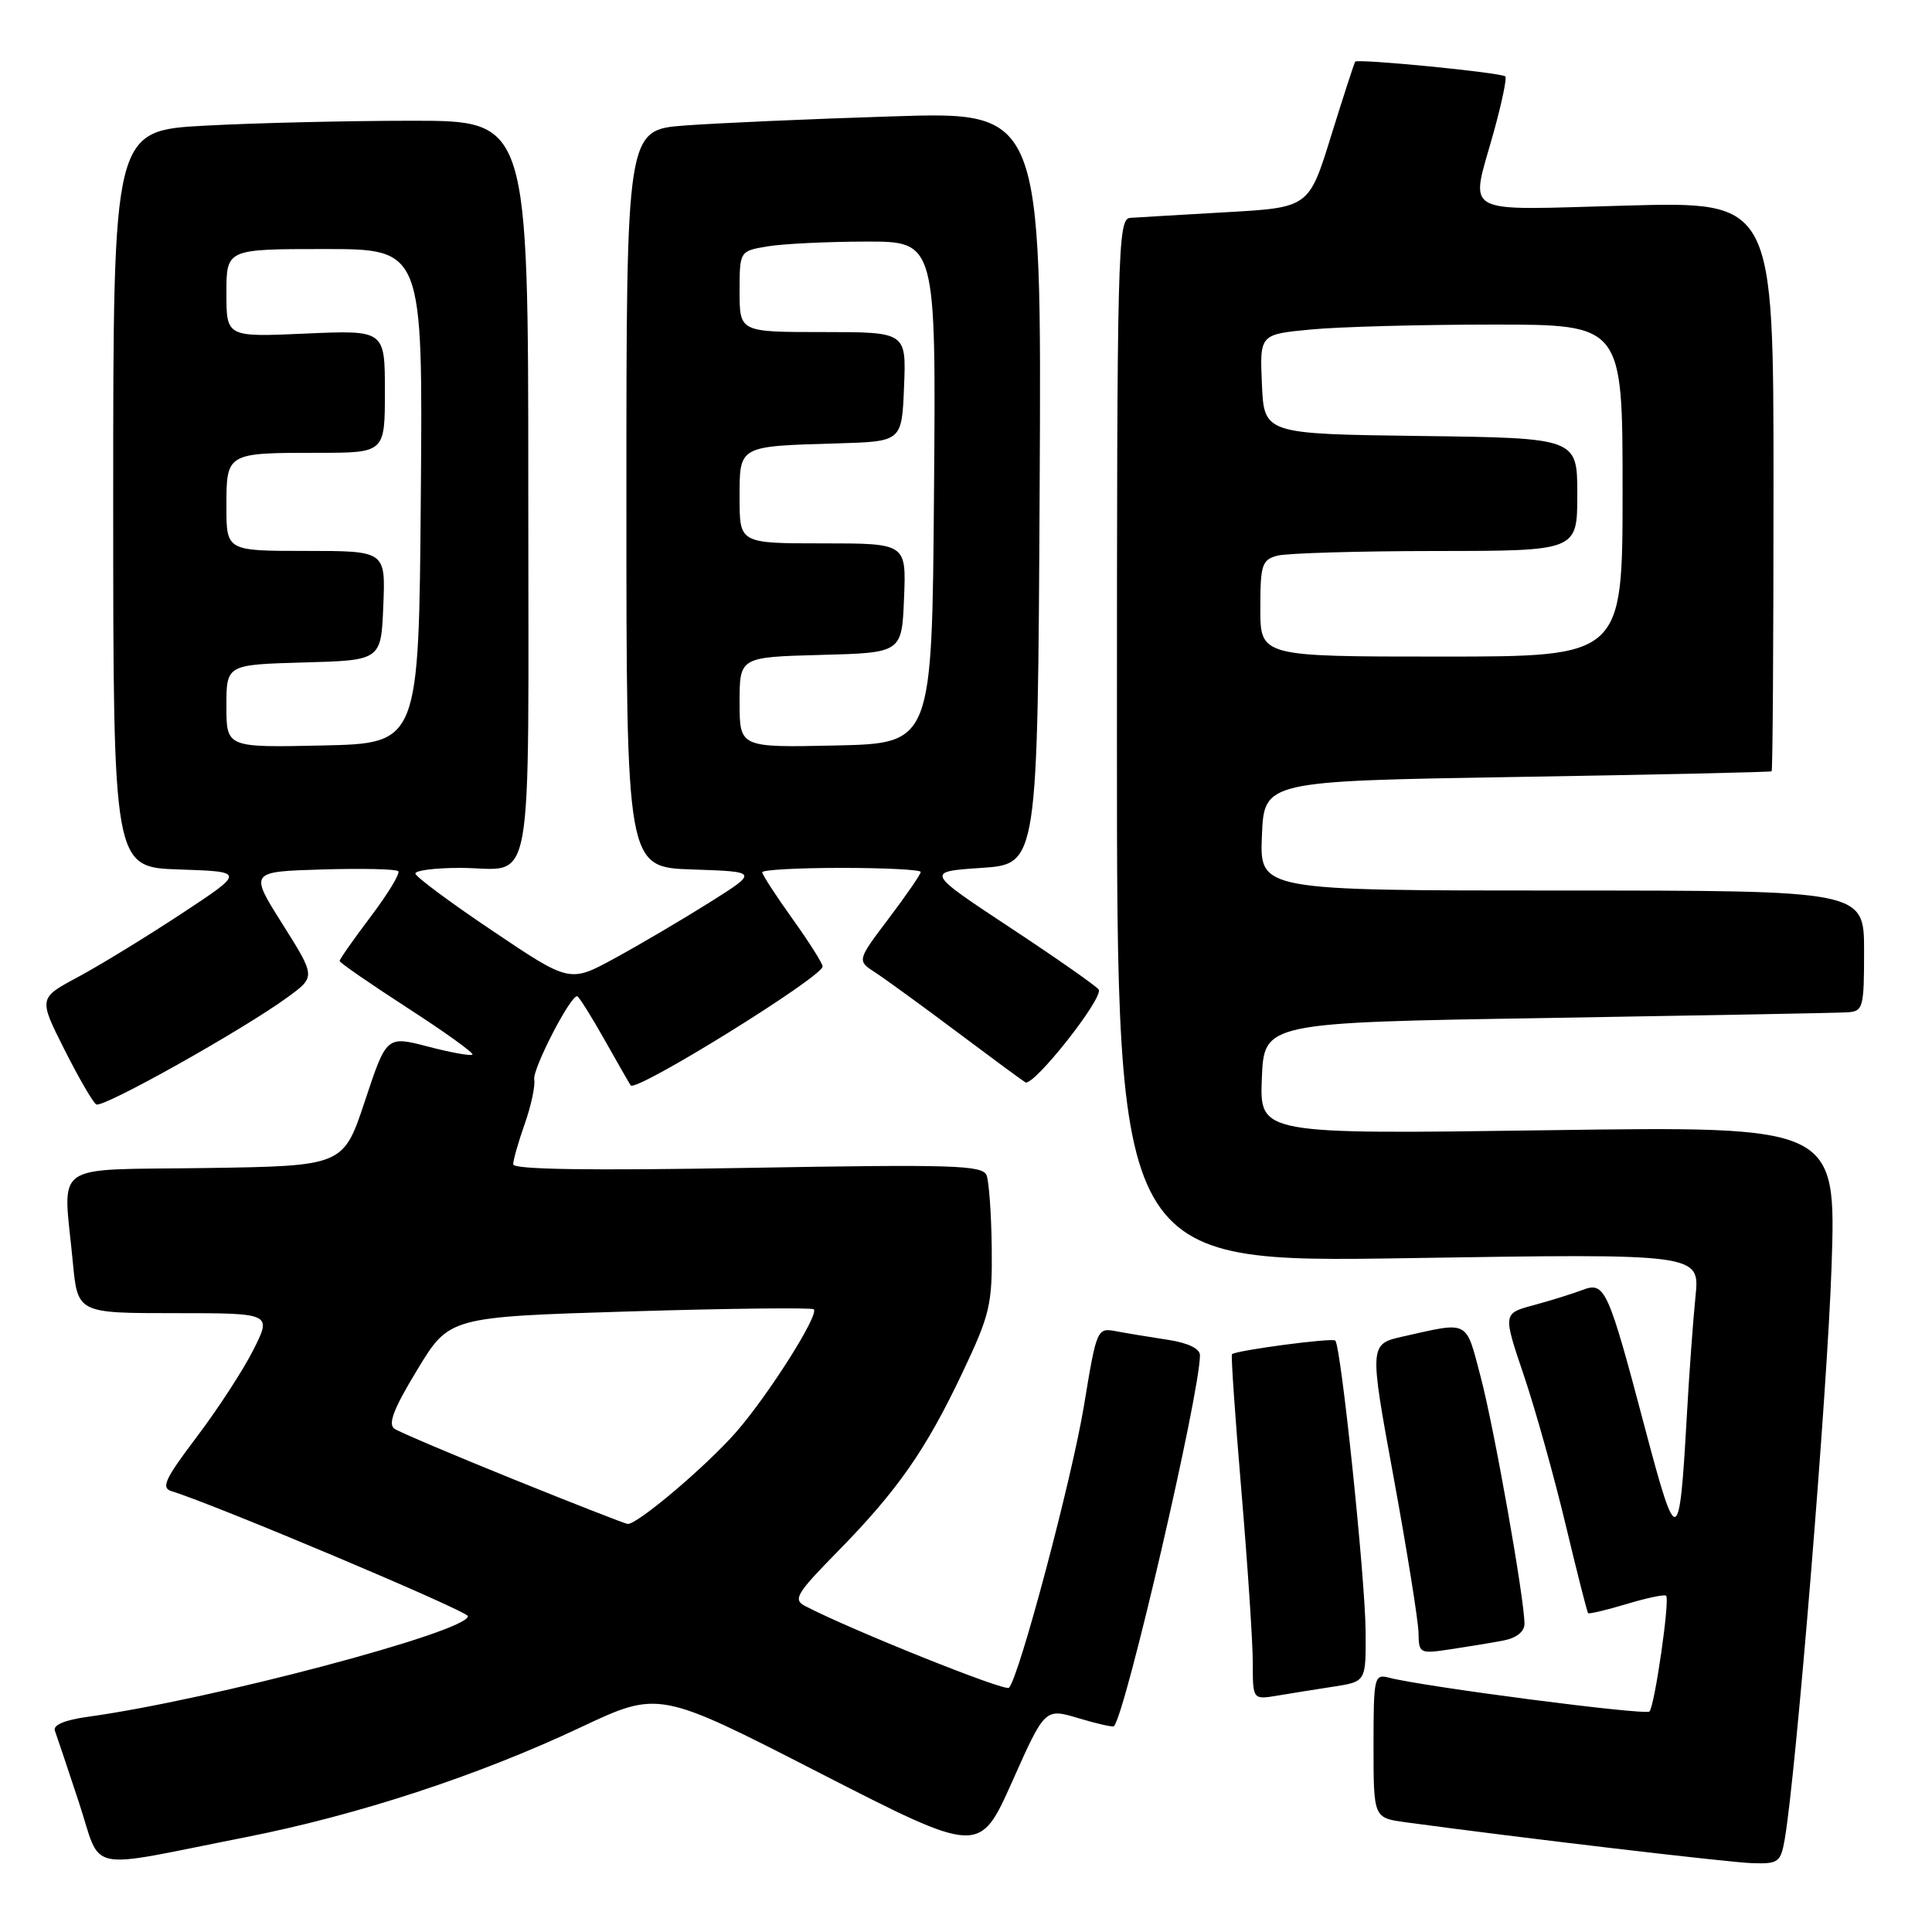 <?xml version="1.0" encoding="UTF-8" standalone="no"?>
<!DOCTYPE svg PUBLIC "-//W3C//DTD SVG 1.1//EN" "http://www.w3.org/Graphics/SVG/1.1/DTD/svg11.dtd" >
<svg xmlns="http://www.w3.org/2000/svg" xmlns:xlink="http://www.w3.org/1999/xlink" version="1.1" viewBox="0 0 256 256">
 <g >
 <path fill="currentColor"
d=" M 32.50 243.45 C 47.42 240.51 63.34 235.29 76.90 228.90 C 87.30 224.00 87.30 224.00 108.54 234.89 C 129.79 245.77 129.79 245.77 134.13 236.05 C 138.46 226.34 138.46 226.34 142.90 227.67 C 145.33 228.40 147.45 228.88 147.60 228.73 C 149.12 227.21 159.00 184.60 159.00 179.58 C 159.00 178.70 157.43 177.94 154.75 177.53 C 152.41 177.18 149.34 176.67 147.92 176.40 C 145.37 175.92 145.32 176.01 143.64 186.21 C 142.04 195.93 135.03 222.31 133.69 223.64 C 133.17 224.16 112.64 215.92 106.67 212.80 C 105.05 211.95 105.52 211.16 110.96 205.62 C 118.92 197.51 122.68 192.13 127.53 181.88 C 131.19 174.16 131.49 172.86 131.41 165.38 C 131.36 160.92 131.05 156.58 130.73 155.74 C 130.21 154.39 126.39 154.27 99.07 154.75 C 78.16 155.12 68.00 154.97 68.00 154.28 C 68.00 153.71 68.69 151.30 69.53 148.92 C 70.37 146.54 70.94 143.89 70.79 143.03 C 70.56 141.64 75.52 132.00 76.47 132.00 C 76.68 132.00 78.31 134.59 80.09 137.75 C 81.87 140.91 83.44 143.65 83.57 143.82 C 84.28 144.76 109.00 129.44 109.00 128.06 C 109.00 127.66 107.20 124.81 105.00 121.74 C 102.80 118.67 101.00 115.89 101.00 115.58 C 101.00 115.26 105.72 115.00 111.50 115.00 C 117.28 115.00 122.00 115.24 122.00 115.54 C 122.00 115.84 120.10 118.61 117.77 121.69 C 113.54 127.29 113.54 127.29 116.02 128.89 C 117.38 129.78 122.21 133.29 126.74 136.69 C 131.28 140.09 135.38 143.12 135.86 143.41 C 136.91 144.06 146.26 132.23 145.58 131.12 C 145.31 130.69 140.03 126.99 133.86 122.92 C 122.63 115.50 122.63 115.50 130.06 115.00 C 137.50 114.50 137.50 114.50 137.76 64.64 C 138.02 14.78 138.02 14.78 118.26 15.42 C 107.39 15.76 95.01 16.31 90.75 16.63 C 83.00 17.21 83.00 17.21 83.00 66.07 C 83.00 114.92 83.00 114.92 91.75 115.21 C 100.50 115.50 100.50 115.50 94.00 119.59 C 90.42 121.84 84.80 125.15 81.50 126.95 C 75.50 130.23 75.50 130.23 65.29 123.36 C 59.67 119.59 55.06 116.16 55.04 115.75 C 55.02 115.34 57.66 115.00 60.92 115.00 C 70.95 115.00 70.00 120.26 70.00 64.89 C 70.00 16.00 70.00 16.00 54.66 16.00 C 46.22 16.00 33.84 16.29 27.16 16.65 C 15.00 17.31 15.00 17.31 15.00 66.11 C 15.00 114.92 15.00 114.92 23.75 115.21 C 32.50 115.50 32.50 115.50 24.00 121.10 C 19.32 124.18 13.16 127.95 10.30 129.48 C 5.11 132.26 5.11 132.26 8.53 139.06 C 10.41 142.79 12.31 146.07 12.75 146.34 C 13.61 146.88 32.23 136.44 38.16 132.10 C 41.82 129.42 41.82 129.42 37.44 122.46 C 33.05 115.50 33.05 115.50 42.65 115.21 C 47.94 115.05 52.49 115.15 52.77 115.44 C 53.05 115.72 51.42 118.41 49.14 121.43 C 46.86 124.45 45.00 127.10 45.00 127.33 C 45.00 127.56 49.05 130.35 53.99 133.55 C 58.93 136.74 62.81 139.53 62.60 139.74 C 62.39 139.95 59.74 139.47 56.72 138.68 C 51.22 137.25 51.22 137.25 48.36 145.87 C 45.50 154.50 45.50 154.50 27.25 154.77 C 6.41 155.08 8.37 153.69 9.65 167.25 C 10.29 174.00 10.29 174.00 23.16 174.00 C 36.03 174.00 36.03 174.00 33.55 178.91 C 32.18 181.61 28.80 186.80 26.04 190.44 C 21.82 196.02 21.30 197.16 22.76 197.60 C 28.34 199.29 62.00 213.48 62.00 214.15 C 62.00 216.21 27.93 225.24 11.67 227.48 C 8.60 227.90 7.00 228.57 7.27 229.32 C 7.51 229.97 8.94 234.23 10.44 238.78 C 13.59 248.30 10.85 247.72 32.50 243.45 Z  M 236.48 243.75 C 237.98 235.15 242.13 184.40 242.69 167.86 C 243.31 149.22 243.31 149.22 205.11 149.76 C 166.91 150.30 166.91 150.30 167.20 142.90 C 167.50 135.50 167.50 135.50 205.00 134.89 C 225.62 134.55 243.51 134.22 244.75 134.14 C 246.88 134.01 247.00 133.59 247.00 126.00 C 247.00 118.00 247.00 118.00 206.96 118.00 C 166.91 118.00 166.91 118.00 167.21 110.75 C 167.50 103.50 167.50 103.50 201.00 102.95 C 219.43 102.65 234.61 102.31 234.75 102.20 C 234.89 102.09 235.00 85.06 235.00 64.35 C 235.00 26.71 235.00 26.71 215.50 27.24 C 193.14 27.84 194.80 28.77 197.93 17.49 C 198.99 13.66 199.68 10.35 199.47 10.13 C 198.96 9.62 179.90 7.75 179.57 8.17 C 179.44 8.35 178.00 12.78 176.38 18.00 C 173.44 27.50 173.44 27.50 162.47 28.12 C 156.44 28.47 150.71 28.80 149.75 28.87 C 148.10 28.99 148.00 33.01 148.00 98.16 C 148.00 167.32 148.00 167.32 186.62 166.71 C 225.25 166.10 225.25 166.10 224.66 171.80 C 224.34 174.94 223.81 182.22 223.49 188.00 C 222.53 205.03 222.18 205.13 218.04 189.50 C 213.04 170.59 212.67 169.79 209.65 170.94 C 208.33 171.44 205.42 172.35 203.19 172.95 C 199.14 174.04 199.14 174.04 201.93 182.28 C 203.46 186.81 205.94 195.69 207.45 202.01 C 208.96 208.33 210.30 213.61 210.43 213.75 C 210.56 213.89 212.86 213.34 215.54 212.54 C 218.22 211.73 220.57 211.24 220.77 211.44 C 221.29 211.96 219.25 226.08 218.56 226.78 C 218.02 227.32 188.65 223.50 184.04 222.30 C 182.09 221.79 182.00 222.20 182.00 231.32 C 182.00 240.88 182.00 240.88 186.25 241.46 C 201.28 243.50 229.10 246.79 232.20 246.88 C 235.63 246.99 235.95 246.76 236.48 243.75 Z  M 176.75 223.48 C 181.00 222.82 181.00 222.82 180.95 216.16 C 180.91 209.20 177.69 178.33 176.93 177.63 C 176.52 177.24 163.79 178.93 163.24 179.44 C 163.10 179.58 163.66 187.73 164.49 197.55 C 165.32 207.38 166.00 217.63 166.00 220.32 C 166.00 225.22 166.00 225.22 169.25 224.68 C 171.04 224.38 174.41 223.84 176.75 223.48 Z  M 199.25 217.37 C 200.94 217.04 202.00 216.20 202.00 215.17 C 202.00 211.86 198.01 189.35 196.21 182.50 C 194.19 174.81 194.75 175.11 185.96 177.08 C 181.42 178.10 181.42 178.10 184.67 195.80 C 186.45 205.53 187.93 214.78 187.96 216.34 C 188.00 219.11 188.10 219.16 192.25 218.53 C 194.59 218.18 197.74 217.66 199.25 217.37 Z  M 68.00 196.00 C 60.02 192.77 52.95 189.77 52.27 189.32 C 51.37 188.72 52.16 186.65 55.29 181.50 C 59.53 174.50 59.53 174.50 83.45 173.77 C 96.61 173.37 107.58 173.25 107.83 173.49 C 108.56 174.22 101.83 184.84 97.54 189.76 C 93.56 194.30 84.40 202.06 83.16 201.93 C 82.80 201.89 75.97 199.22 68.00 196.00 Z  M 30.00 93.56 C 30.00 88.07 30.00 88.07 40.25 87.78 C 50.50 87.50 50.50 87.50 50.79 80.25 C 51.09 73.00 51.09 73.00 40.54 73.00 C 30.00 73.00 30.00 73.00 30.00 67.11 C 30.00 60.01 30.01 60.00 42.08 60.00 C 51.00 60.00 51.00 60.00 51.00 51.87 C 51.00 43.74 51.00 43.74 40.50 44.20 C 30.00 44.67 30.00 44.67 30.00 38.84 C 30.00 33.00 30.00 33.00 43.01 33.00 C 56.03 33.00 56.03 33.00 55.76 65.75 C 55.50 98.50 55.50 98.50 42.75 98.78 C 30.00 99.06 30.00 99.06 30.00 93.56 Z  M 98.00 93.06 C 98.00 87.07 98.00 87.07 108.75 86.78 C 119.50 86.50 119.50 86.50 119.79 79.25 C 120.09 72.00 120.09 72.00 109.04 72.00 C 98.00 72.00 98.00 72.00 98.00 66.02 C 98.00 59.00 97.75 59.14 111.00 58.75 C 119.50 58.50 119.50 58.50 119.79 51.25 C 120.09 44.00 120.09 44.00 109.04 44.00 C 98.00 44.00 98.00 44.00 98.00 38.63 C 98.00 33.26 98.00 33.26 101.75 32.64 C 103.81 32.30 109.67 32.02 114.76 32.01 C 124.03 32.00 124.03 32.00 123.76 65.25 C 123.50 98.50 123.50 98.50 110.75 98.78 C 98.00 99.06 98.00 99.06 98.00 93.06 Z  M 167.00 80.62 C 167.00 74.84 167.21 74.18 169.25 73.63 C 170.49 73.30 179.94 73.02 190.25 73.01 C 209.00 73.00 209.00 73.00 209.00 65.52 C 209.00 58.04 209.00 58.04 188.25 57.77 C 167.50 57.50 167.50 57.50 167.21 50.90 C 166.92 44.30 166.92 44.30 173.71 43.66 C 177.44 43.30 188.26 43.01 197.75 43.01 C 215.00 43.00 215.00 43.00 215.00 65.00 C 215.00 87.00 215.00 87.00 191.00 87.00 C 167.00 87.00 167.00 87.00 167.00 80.62 Z "/>
</g>
</svg>